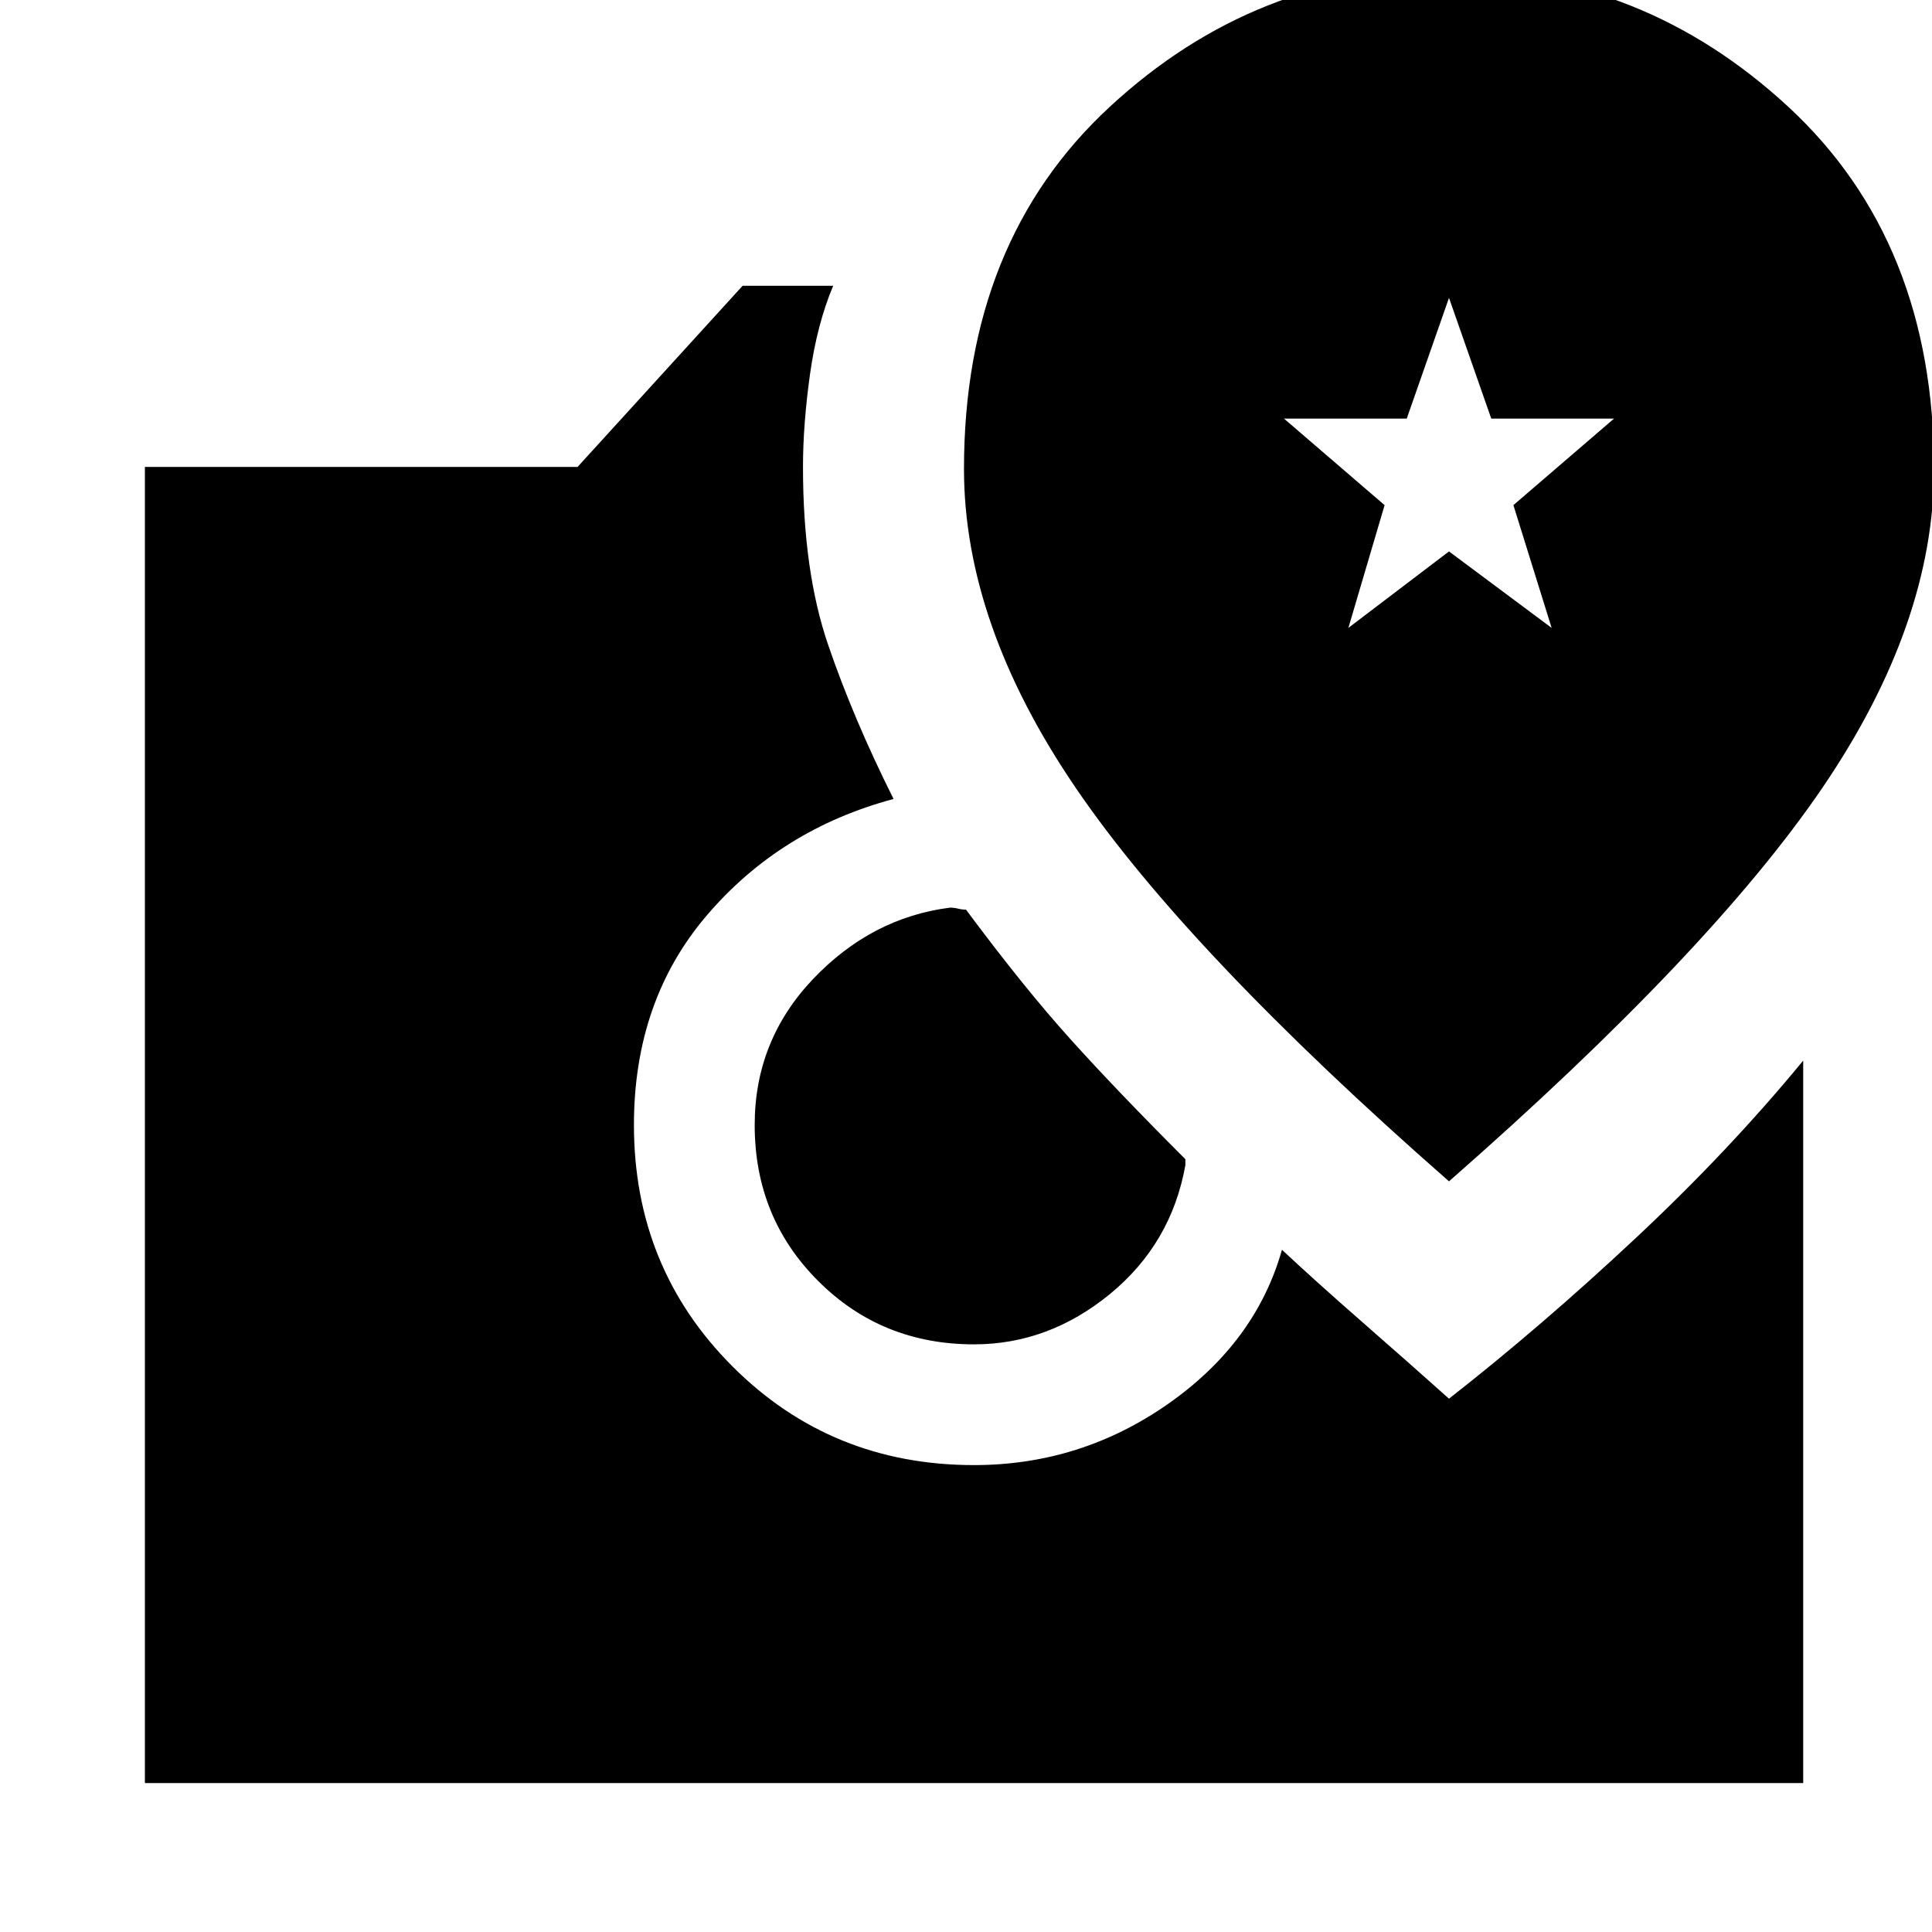 <svg xmlns="http://www.w3.org/2000/svg" height="24" width="24"><path d="M18 14.675Q21.25 11.825 22.638 9.787Q24.025 7.75 24.025 5.825Q24.025 3 22.213 1.325Q20.4 -0.35 18 -0.35Q15.6 -0.35 13.788 1.325Q11.975 3 11.975 5.825Q11.975 7.75 13.363 9.787Q14.75 11.825 18 14.675ZM16.75 7.8 17.2 6.275 15.95 5.2H17.475L18 3.7L18.525 5.2H20.05L18.8 6.275L19.275 7.8L18 6.85ZM12.1 16.7Q10.95 16.7 10.163 15.912Q9.375 15.125 9.375 13.975Q9.375 12.925 10.1 12.162Q10.825 11.4 11.8 11.275Q11.85 11.275 11.9 11.287Q11.95 11.3 12 11.3Q12.725 12.275 13.3 12.912Q13.875 13.55 14.725 14.4Q14.725 14.4 14.725 14.425Q14.725 14.45 14.725 14.475Q14.55 15.45 13.788 16.075Q13.025 16.7 12.1 16.7ZM1.8 22.15V5.8H7.175L9.225 3.55H10.35Q10.15 4.025 10.062 4.65Q9.975 5.275 9.975 5.8Q9.975 7.1 10.288 8.012Q10.6 8.925 11.1 9.925Q9.7 10.3 8.788 11.362Q7.875 12.425 7.875 13.975Q7.875 15.75 9.1 16.975Q10.325 18.2 12.1 18.2Q13.425 18.2 14.513 17.438Q15.6 16.675 15.925 15.525Q16.325 15.9 16.925 16.425Q17.525 16.95 18 17.375Q19.15 16.475 20.312 15.387Q21.475 14.3 22.4 13.175V22.15Z"/></svg>